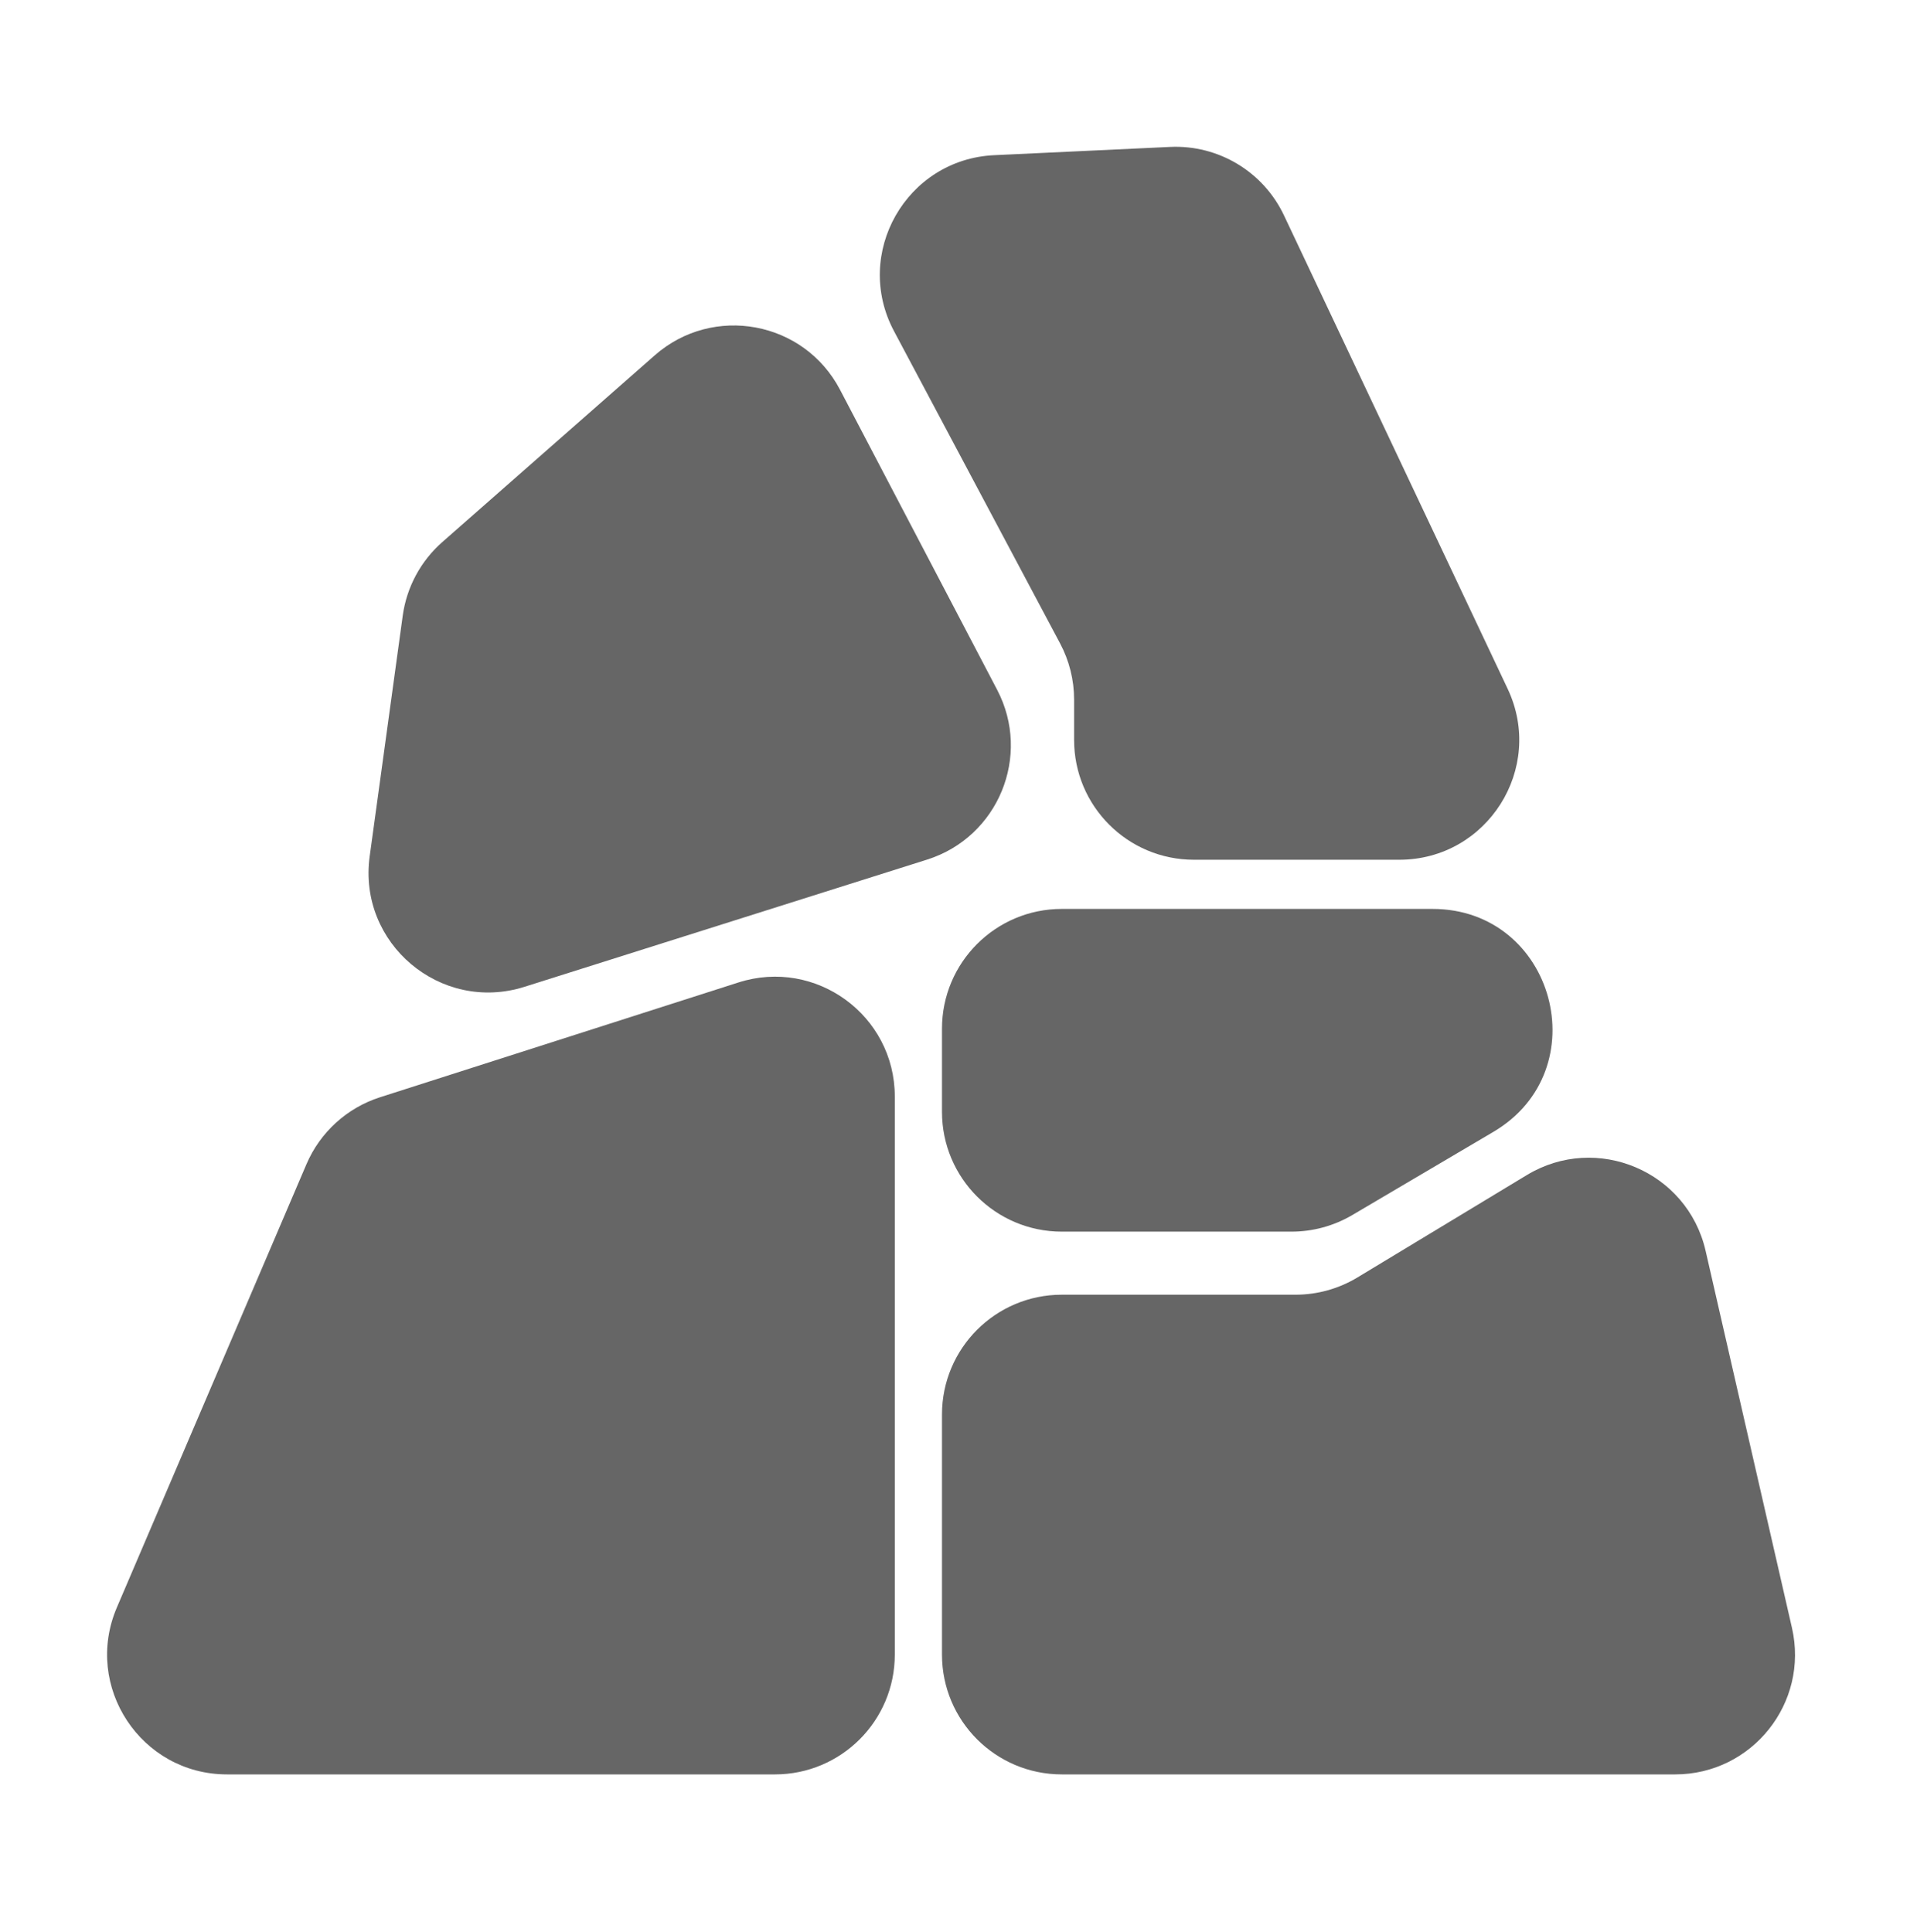 <svg width="128" height="129" viewBox="0 0 128 129" fill="none" xmlns="http://www.w3.org/2000/svg">
<path d="M26.89 41.12C27.152 39.215 28.09 37.469 29.534 36.2L43.72 23.729C47.614 20.306 53.685 21.434 56.089 26.027L66.581 46.067C68.89 50.478 66.652 55.905 61.904 57.406L35.021 65.902C29.42 67.672 23.885 63.004 24.684 57.185L26.89 41.12Z" fill="#666666"/>
<path d="M59.692 22.111C56.936 16.927 60.516 10.639 66.38 10.364L78.125 9.812C81.352 9.66 84.354 11.465 85.734 14.386L100.667 45.999C103.174 51.306 99.302 57.416 93.433 57.416H79.719C75.3 57.416 71.719 53.834 71.719 49.416V46.723C71.719 45.413 71.397 44.123 70.782 42.967L59.692 22.111Z" fill="#666666"/>
<path d="M20.462 77.75C21.374 75.617 23.167 73.985 25.377 73.277L49.306 65.612C54.469 63.958 59.747 67.809 59.747 73.23V110.499C59.747 114.917 56.165 118.499 51.747 118.499H15.158C9.418 118.499 5.546 112.632 7.803 107.353L20.462 77.75Z" fill="#666666"/>
<path d="M62.897 94.464C62.897 90.046 66.479 86.464 70.897 86.464H86.501C87.961 86.464 89.392 86.065 90.641 85.31L101.948 78.474C106.612 75.654 112.669 78.221 113.885 83.534L119.651 108.713C120.798 113.723 116.992 118.499 111.853 118.499H70.897C66.479 118.499 62.897 114.917 62.897 110.499V94.464Z" fill="#666666"/>
<path d="M62.897 68.7C62.897 64.281 66.479 60.7 70.897 60.7H95.649C103.795 60.7 106.729 71.453 99.713 75.59L90.297 81.143C89.066 81.869 87.663 82.252 86.234 82.252H70.897C66.479 82.252 62.897 78.67 62.897 74.252V68.7Z" fill="#666666"/>
</svg>
